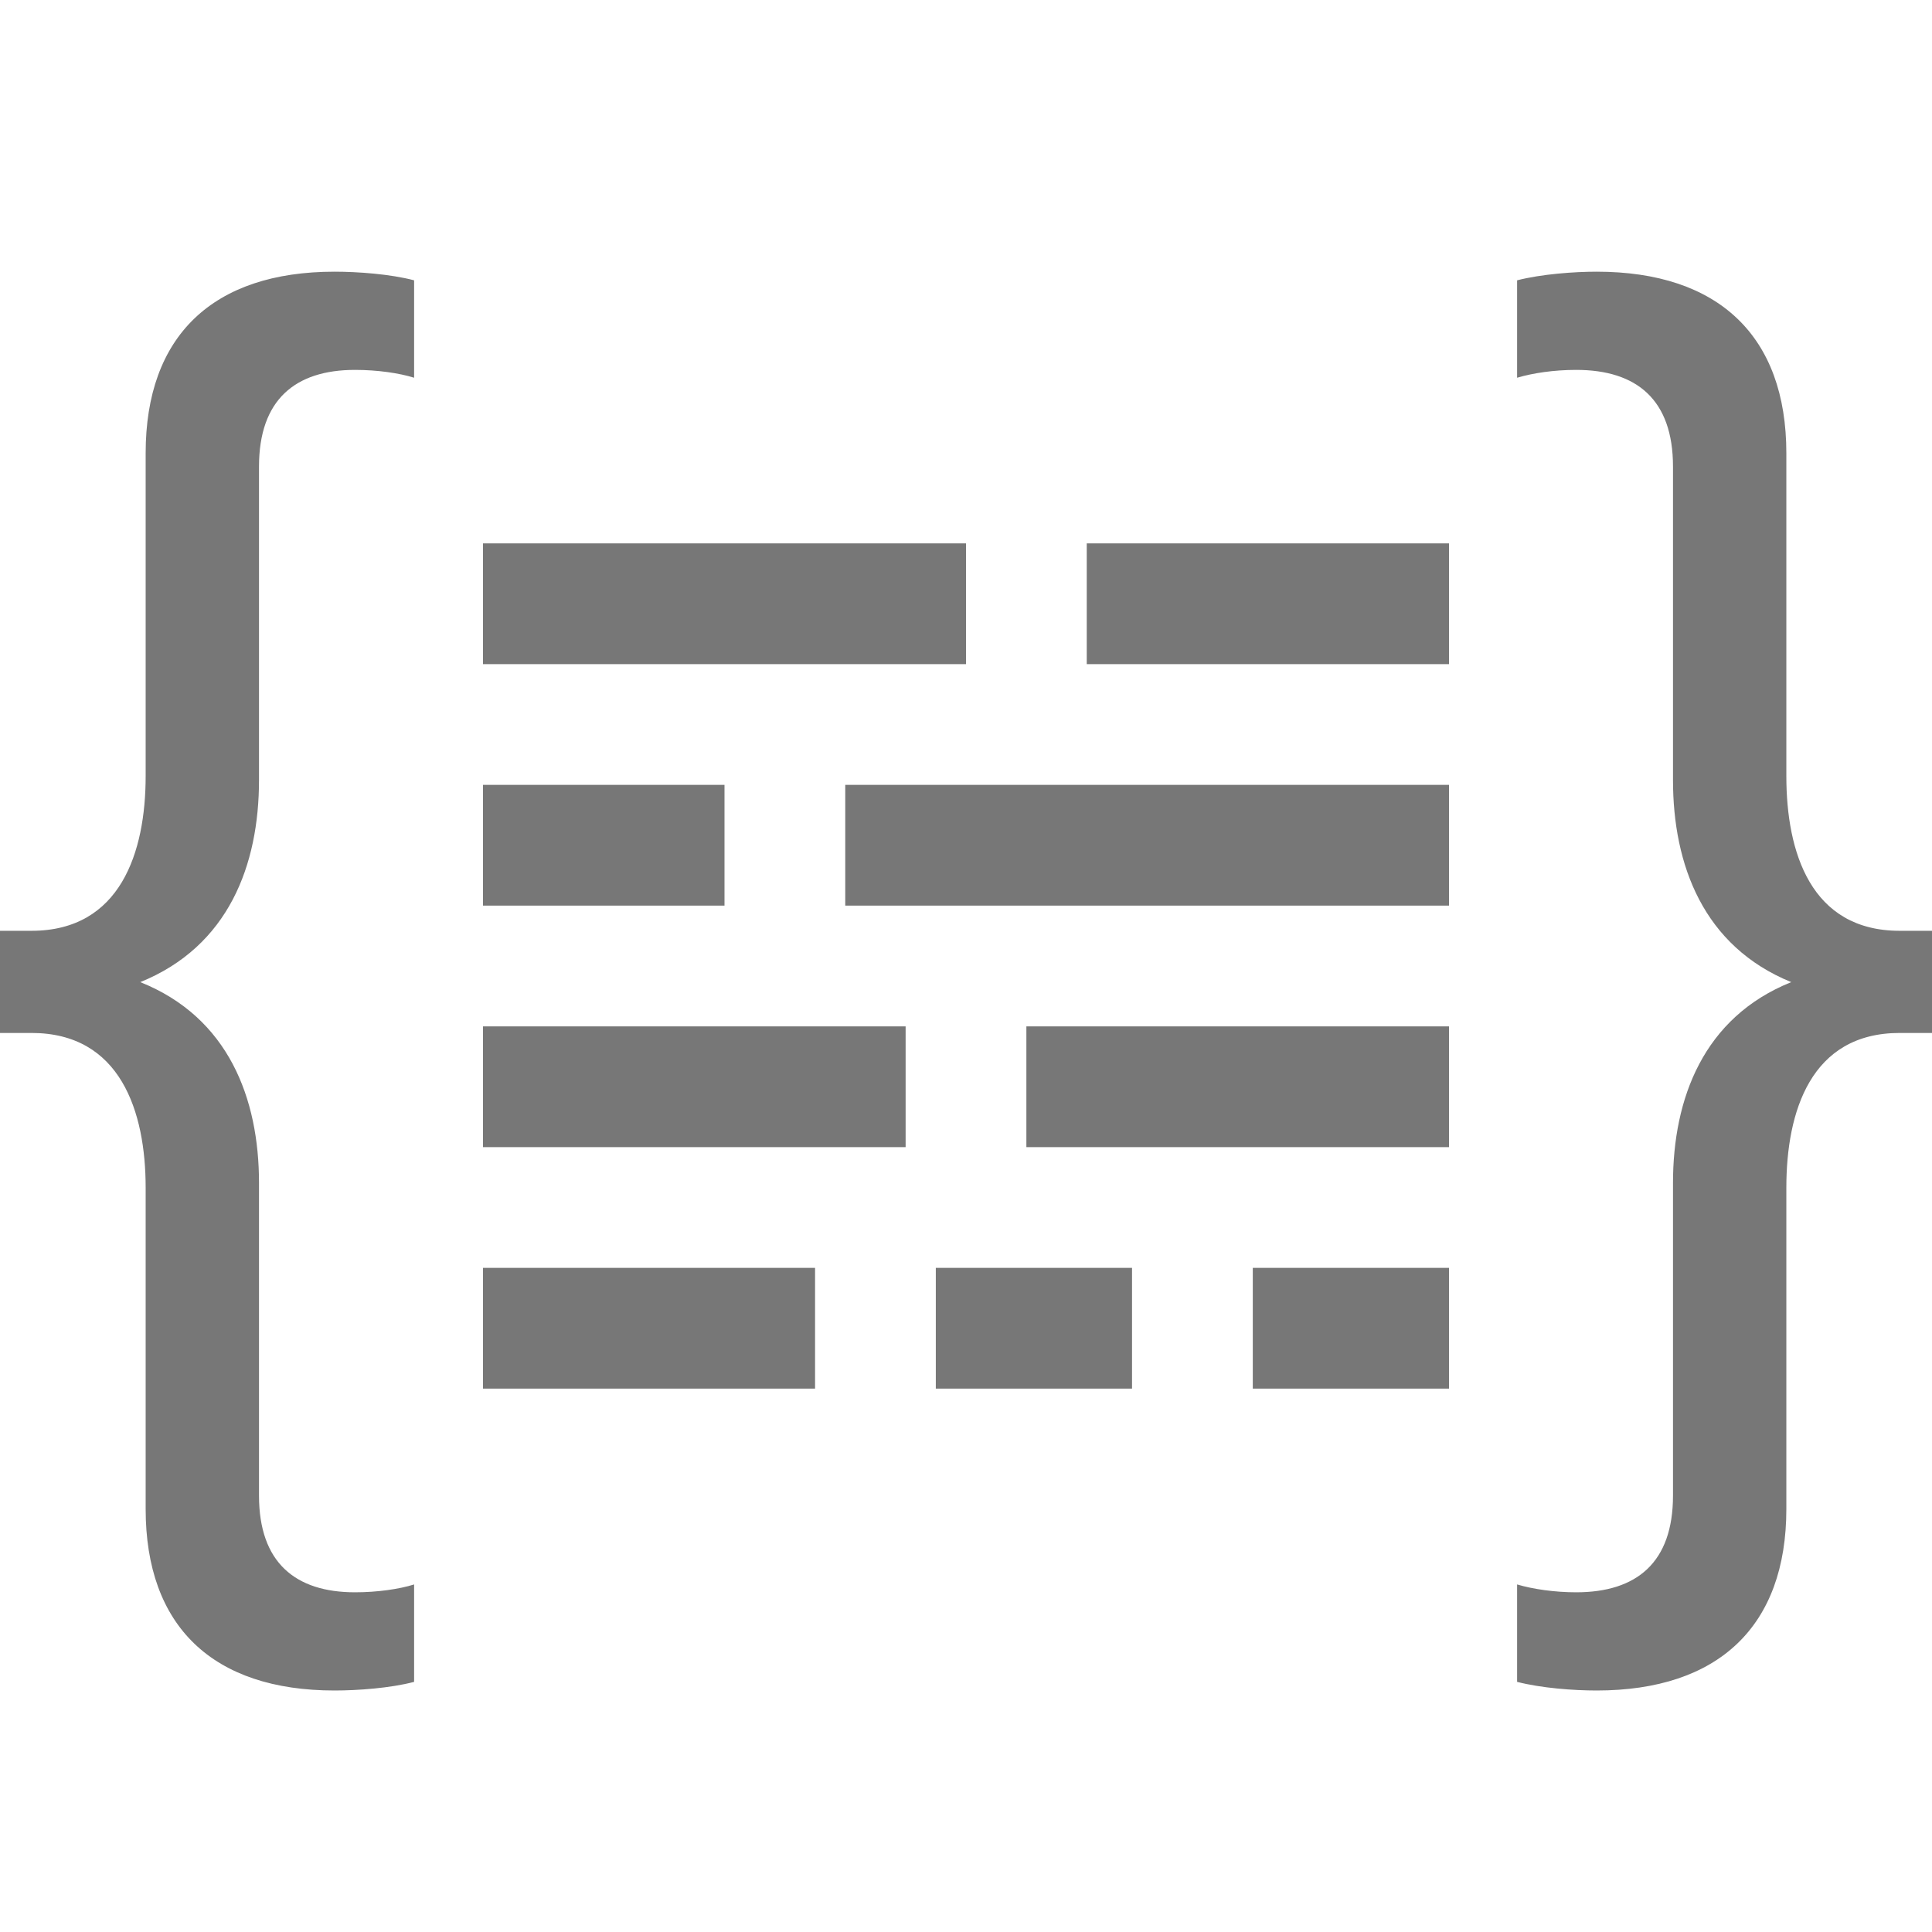 <svg width="64" height="64" viewBox="0 0 64 64" fill="none" xmlns="http://www.w3.org/2000/svg">
<path fill-rule="evenodd" clip-rule="evenodd" d="M13.718 55.714C12.936 55.922 11.84 56 11.084 56C7.042 56 4.825 53.866 4.825 49.988V39.344C4.825 36.82 3.99 34.218 1.043 34.218H0V30.834H1.043C3.99 30.834 4.825 28.232 4.825 25.708V15.012C4.825 11.134 7.042 9 11.084 9C11.84 9 12.936 9.078 13.718 9.286V12.513C13.223 12.357 12.492 12.253 11.762 12.253C9.78 12.253 8.58 13.242 8.58 15.454V25.838C8.58 28.659 7.57 31.349 4.647 32.534C7.57 33.702 8.58 36.389 8.58 39.188V49.546C8.58 51.758 9.78 52.747 11.762 52.747C12.492 52.747 13.223 52.643 13.718 52.487V55.714ZM59.175 49.988C59.175 53.866 56.932 56 52.89 56C52.134 56 51.064 55.922 50.256 55.714V52.487C50.778 52.643 51.508 52.747 52.212 52.747C54.22 52.747 55.42 51.758 55.42 49.546V39.188C55.42 36.389 56.43 33.702 59.337 32.534C56.43 31.349 55.42 28.659 55.42 25.838V15.454C55.42 13.242 54.22 12.253 52.212 12.253C51.482 12.253 50.778 12.357 50.256 12.513V9.286C51.064 9.078 52.16 9 52.89 9C56.932 9 59.175 11.134 59.175 15.012V25.708C59.175 28.232 59.984 30.834 62.931 30.834H64V34.218H62.931C59.984 34.218 59.175 36.82 59.175 39.344V49.988ZM32 22H16V18H32V22ZM48 22H36V18H48V22ZM16 30H24V26H16V30ZM48 30L28 30V26L48 26V30ZM16 38H30V34H16V38ZM48 38L34 38V34L48 34V38ZM16 46H27V42H16V46ZM37.5 46H31V42H37.5V46ZM41.5 46H48V42H41.5V46Z" fill="#777777"/>
</svg>
